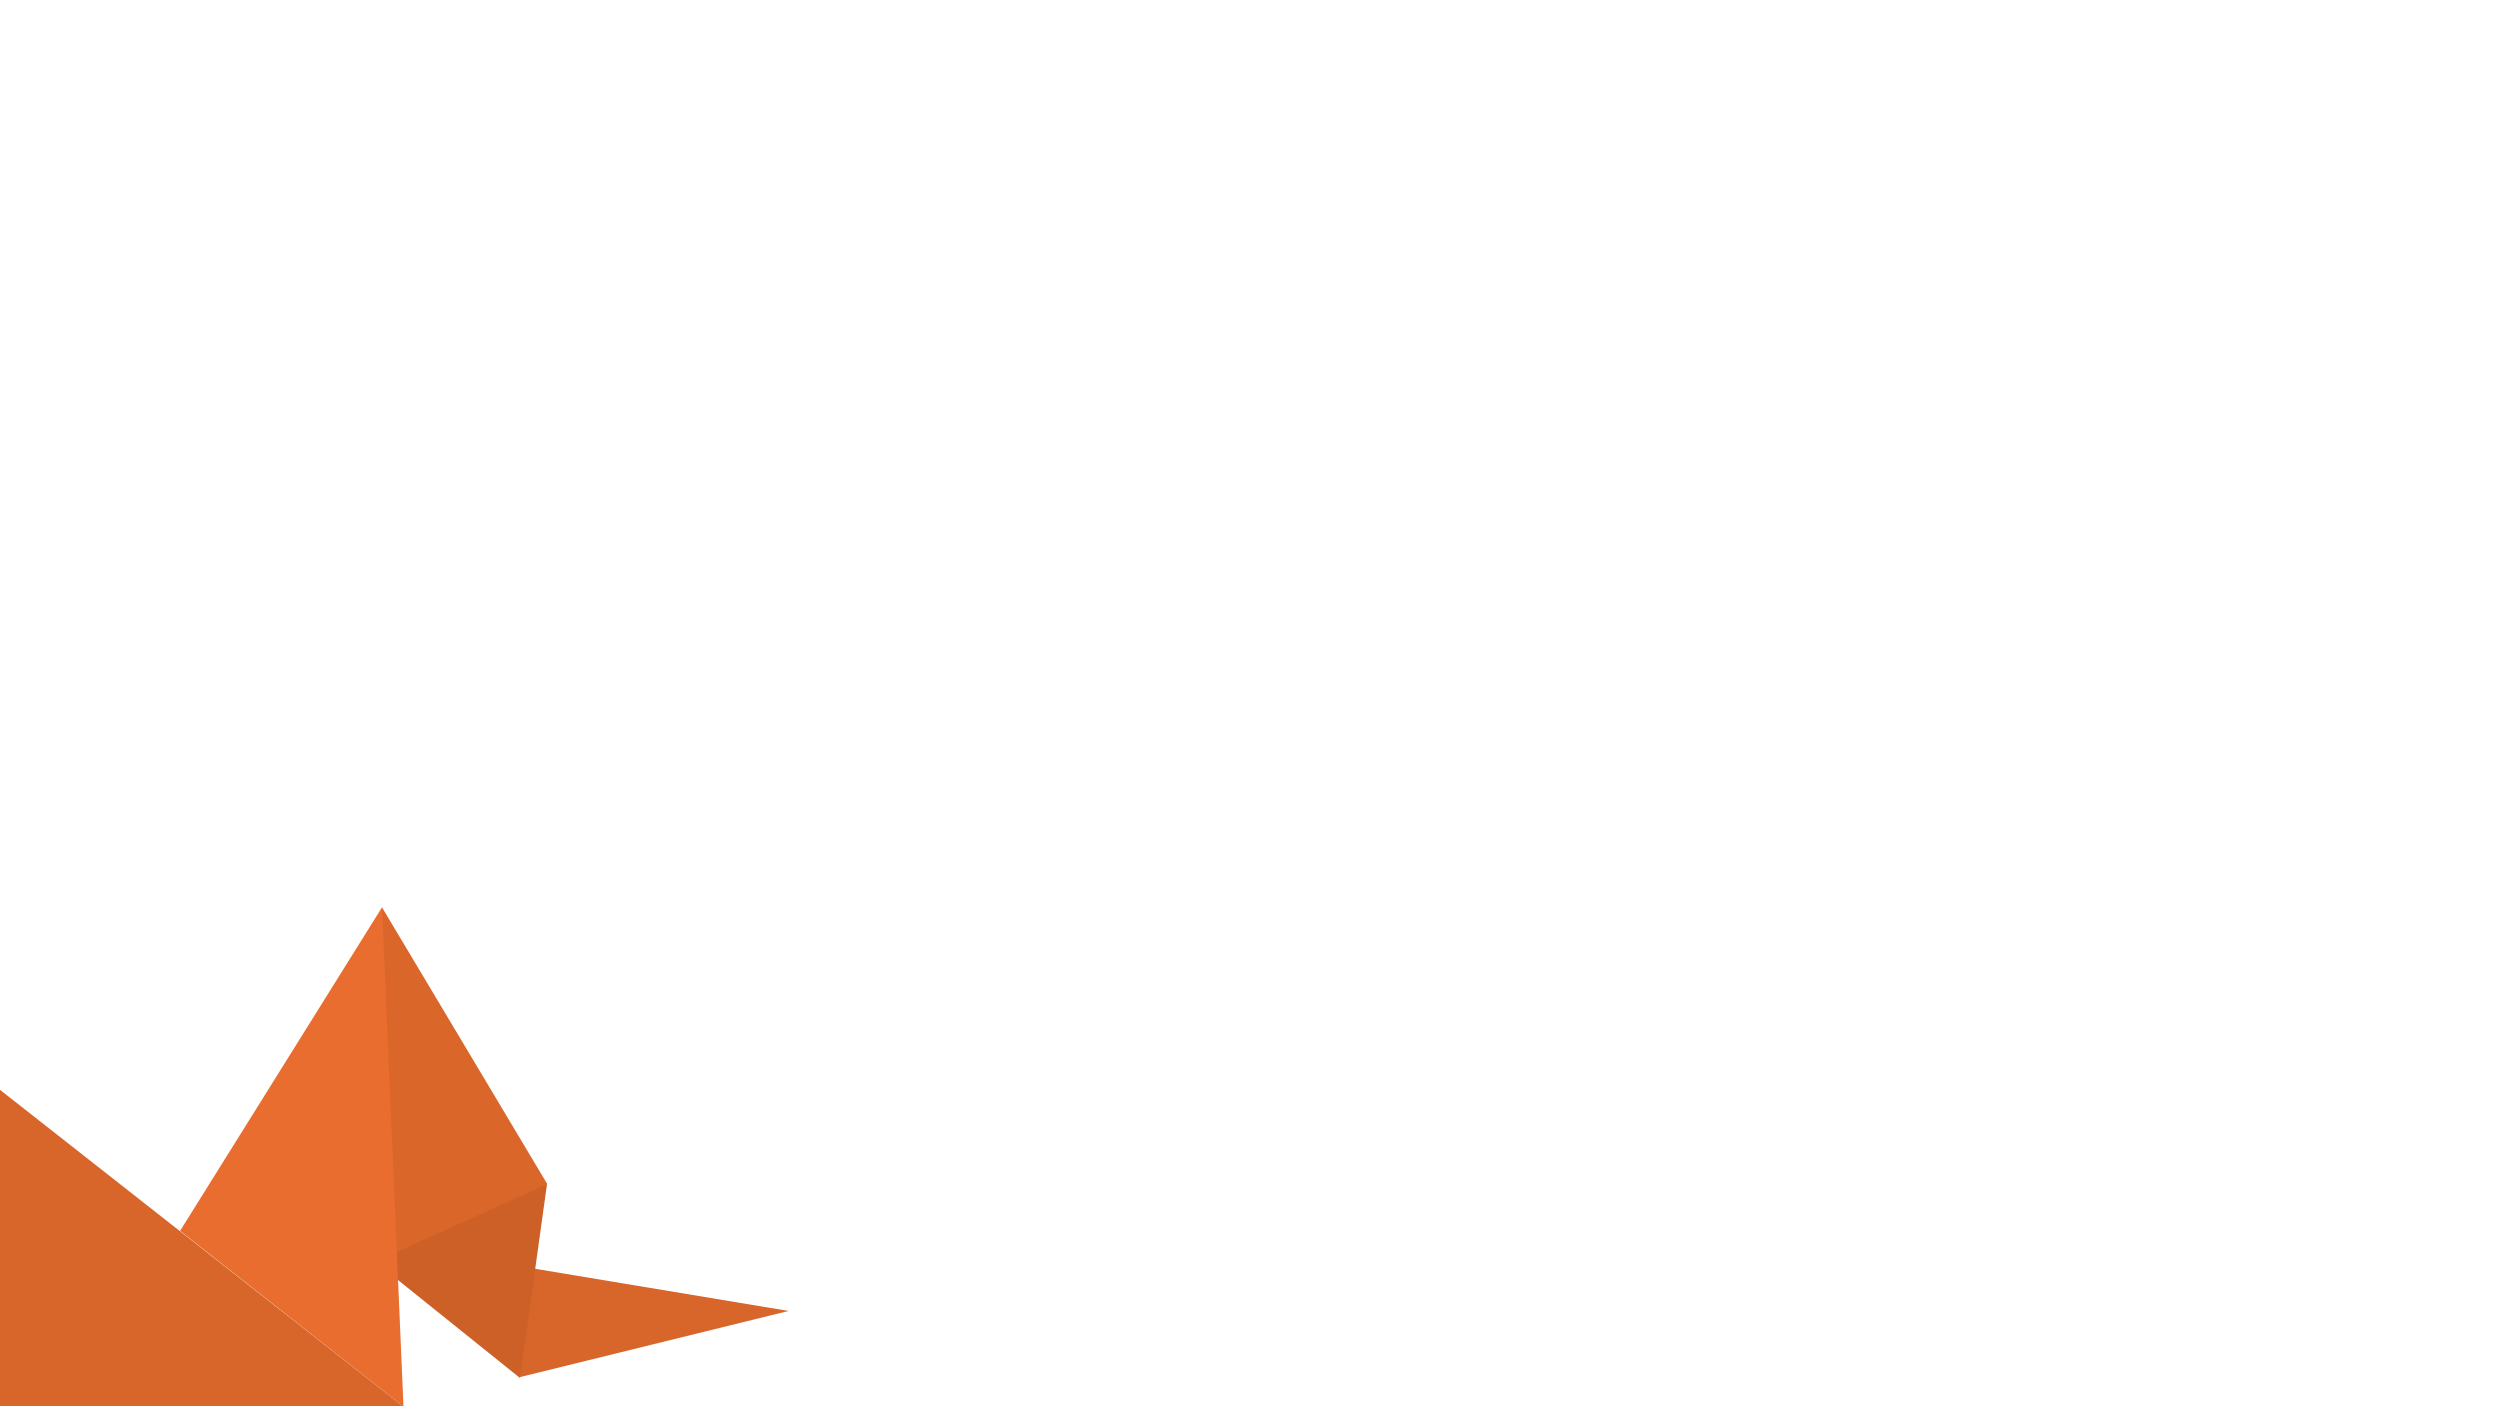 <svg xmlns="http://www.w3.org/2000/svg" xmlns:xlink="http://www.w3.org/1999/xlink" width="1920" height="1080" viewBox="0 0 1920 1080">
  <rect x="0" y="0" width="1920" height="1080" fill="#333333" stroke="none"/>
  <defs>
    <clipPath id="clip-bg_dashboard">
      <rect width="1920" height="1080"/>
    </clipPath>
  </defs>
  <g id="bg_dashboard" clip-path="url(#clip-bg_dashboard)">
    <rect width="1920" height="1080" fill="#fff"/>
    <g id="Group_49" data-name="Group 49">
      <path id="Path_36" data-name="Path 36" d="M18573.76,968.9l21.4,88.74,206.465-50.826Z" transform="translate(-18196)" fill="#d8652a"/>
      <path id="Path_35" data-name="Path 35" d="M18595.367,1058.3l20.764-149.106-146.768,47.964Z" transform="translate(-18196)" fill="#cc6027"/>
      <path id="Path_34" data-name="Path 34" d="M18489.387,696.848l126.918,212.5-147.836,66.714Z" transform="translate(-18196)" fill="#db662a"/>
      <path id="Path_32" data-name="Path 32" d="M18196,837v244.346h311.137Z" transform="translate(-18196)" fill="#d8652a"/>
      <path id="Path_33" data-name="Path 33" d="M18334.285,945.331l155.121-248.523,16.473,383.569Z" transform="translate(-18196)" fill="#e86d2e"/>
    </g>
  </g>
</svg>
